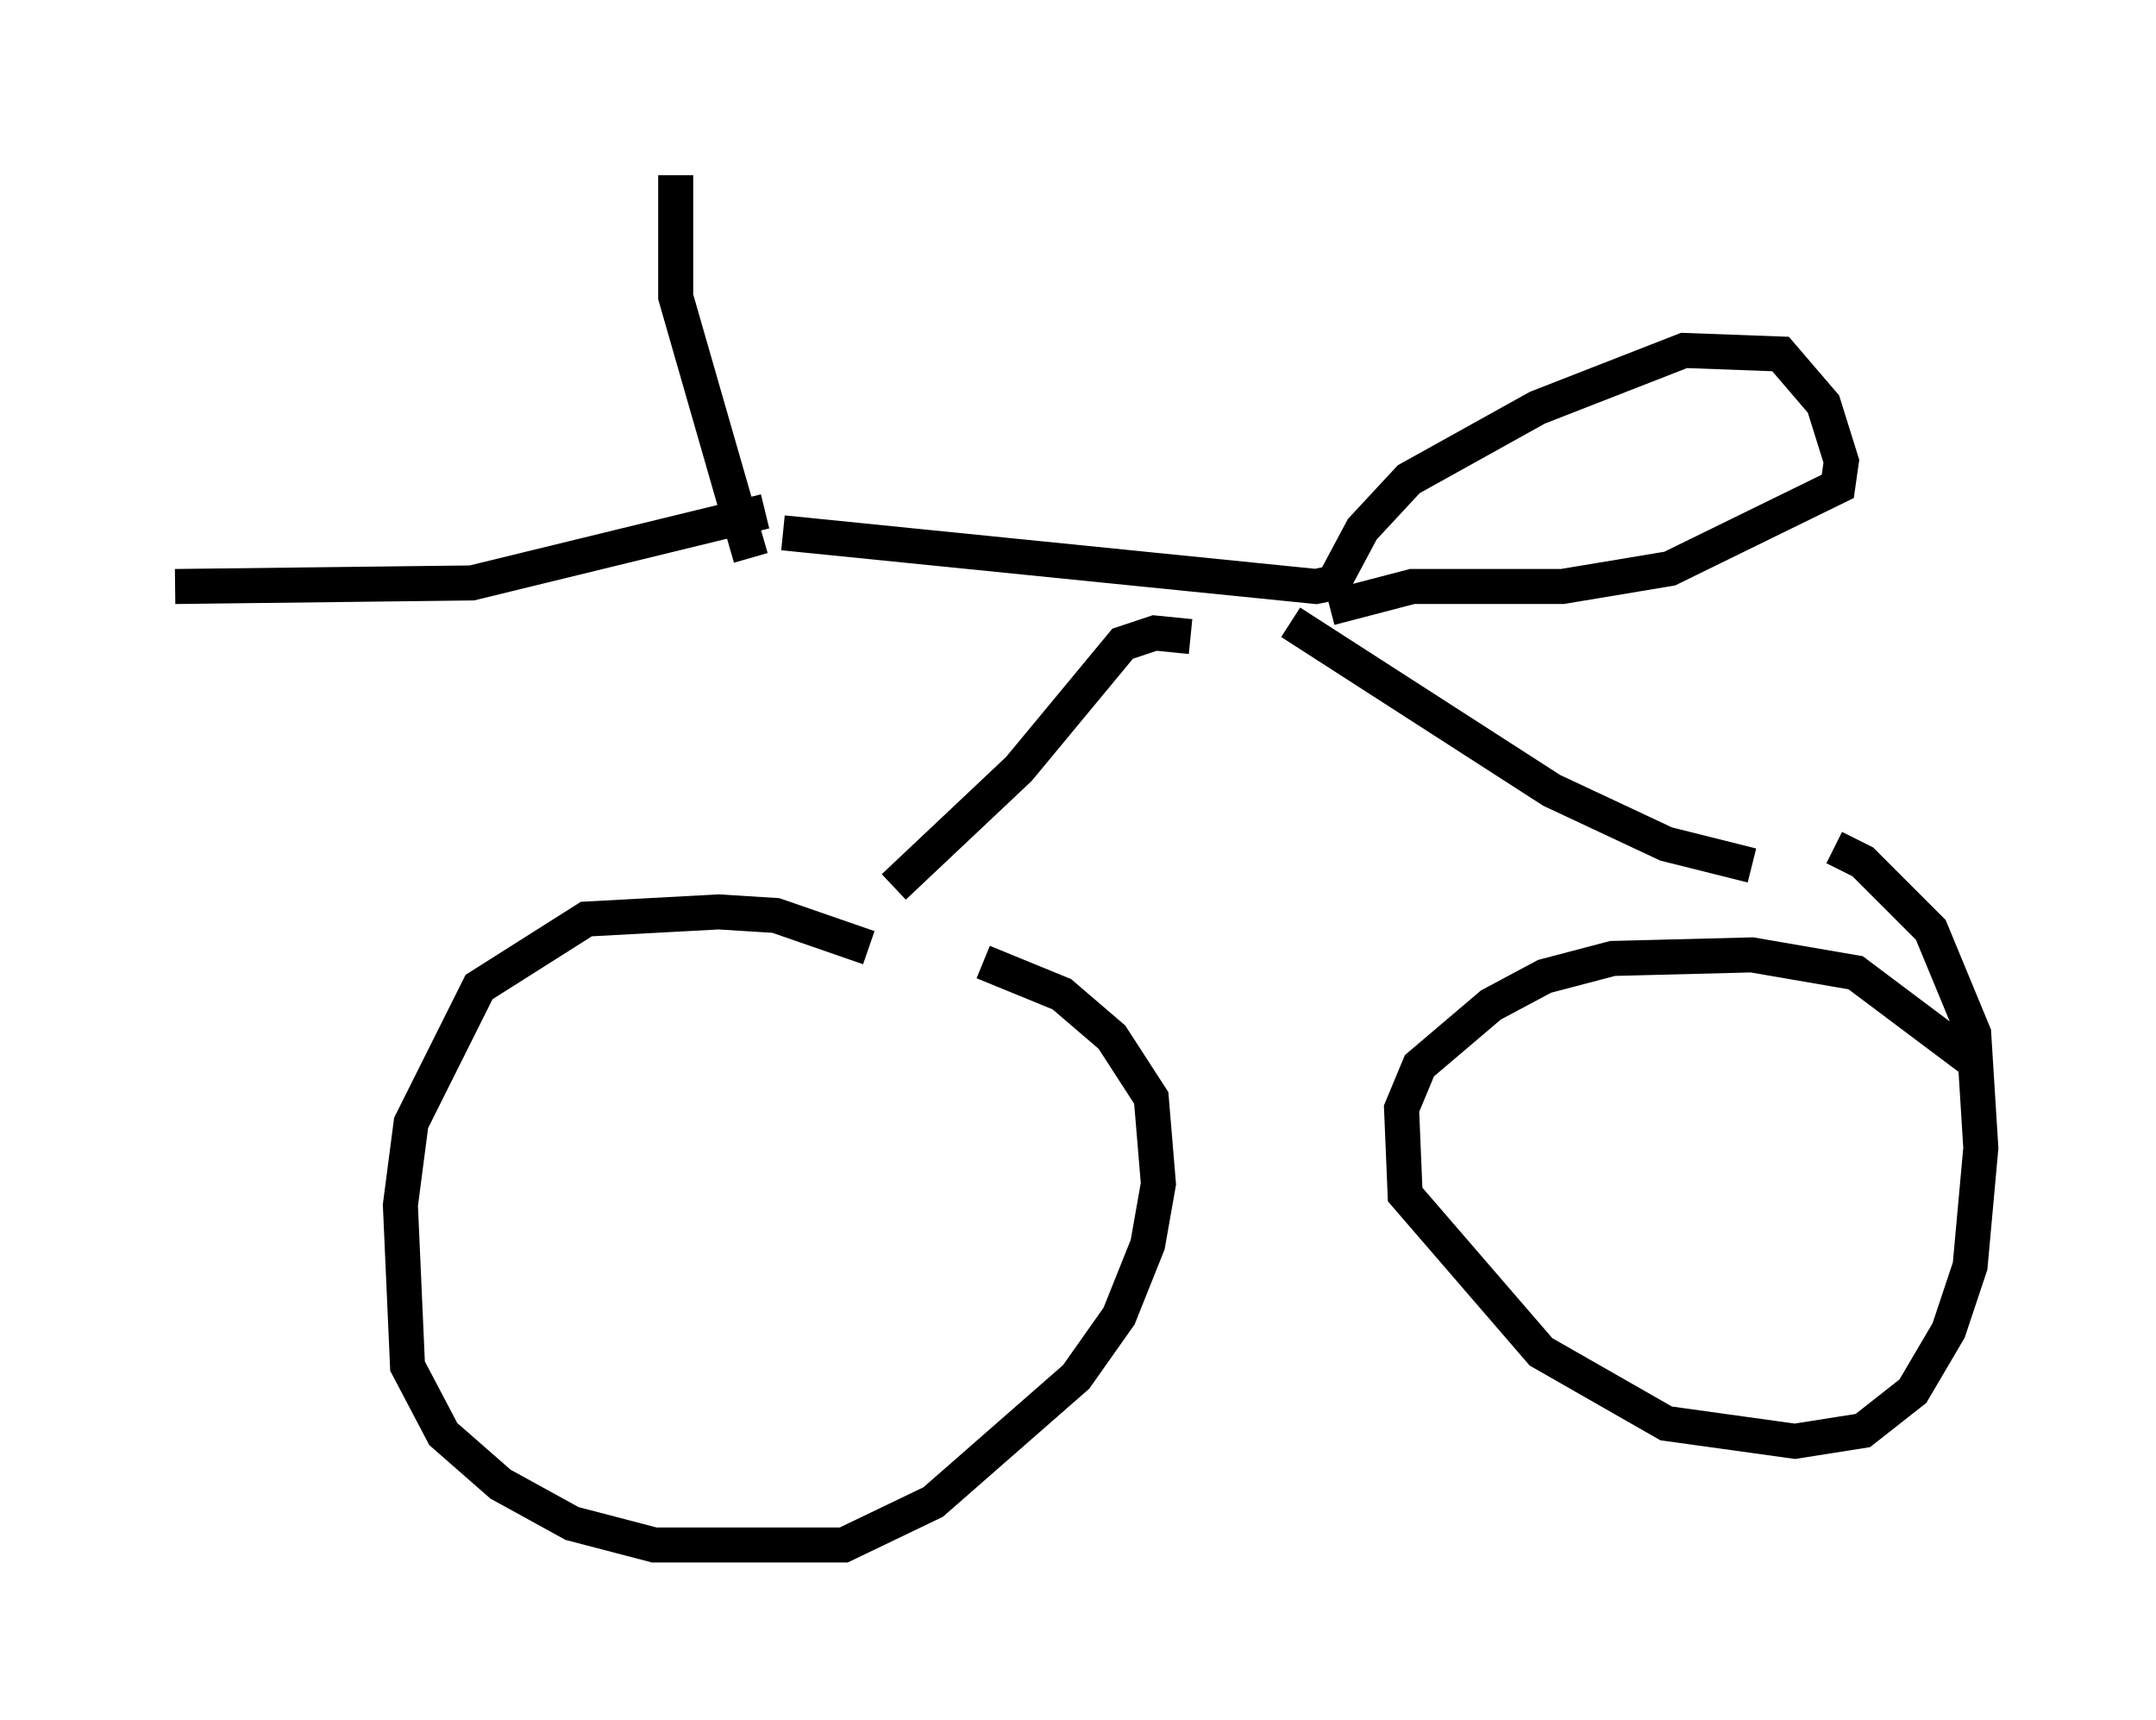 <?xml version="1.0" encoding="utf-8" ?>
<svg baseProfile="full" height="49.098" version="1.1" width="61.553" xmlns="http://www.w3.org/2000/svg" xmlns:ev="http://www.w3.org/2001/xml-events" xmlns:xlink="http://www.w3.org/1999/xlink"><defs /><rect fill="white" height="49.098" width="61.553" x="0" y="0" /><path d="M27.152, 28.888 m-2.348, -1.838 l-2.654, -0.919 -1.633, -0.102 l-3.777, 0.204 -3.063, 1.94 l-1.94, 3.879 -0.306, 2.348 l0.204, 4.594 1.021, 1.94 l1.633, 1.429 2.042, 1.123 l2.348, 0.613 5.41, 0.0 l2.552, -1.225 4.083, -3.573 l1.225, -1.735 0.817, -2.042 l0.306, -1.735 -0.204, -2.45 l-1.123, -1.735 -1.429, -1.225 l-2.246, -0.919 m28.175, 2.756 l-3.267, -2.45 -2.96, -0.51 l-3.981, 0.102 -1.94, 0.51 l-1.531, 0.817 -2.042, 1.735 l-0.51, 1.225 0.102, 2.45 l3.879, 4.492 3.573, 2.042 l3.675, 0.51 1.94, -0.306 l1.429, -1.123 1.021, -1.735 l0.613, -1.838 0.306, -3.369 l-0.204, -3.267 -1.225, -2.96 l-1.94, -1.94 -0.817, -0.408 m-47.367, -7.452 l8.473, -0.102 8.371, -2.042 m-2.552, -9.596 l0.0, 3.471 2.144, 7.452 m0.919, -0.715 l15.211, 1.531 0.51, -0.102 l0.817, -1.531 1.327, -1.429 l3.675, -2.042 4.185, -1.633 l2.756, 0.102 1.225, 1.429 l0.51, 1.633 -0.102, 0.715 l-4.798, 2.348 -3.063, 0.51 l-4.288, 0.0 -2.348, 0.613 m-3.981, 0.817 l-1.021, -0.102 -0.919, 0.306 l-2.96, 3.573 -3.573, 3.369 m11.331, -7.554 l7.452, 4.798 3.267, 1.531 l2.45, 0.613 m-23.071, 1.225 " fill="none" stroke="black" stroke-width="1" /></svg>